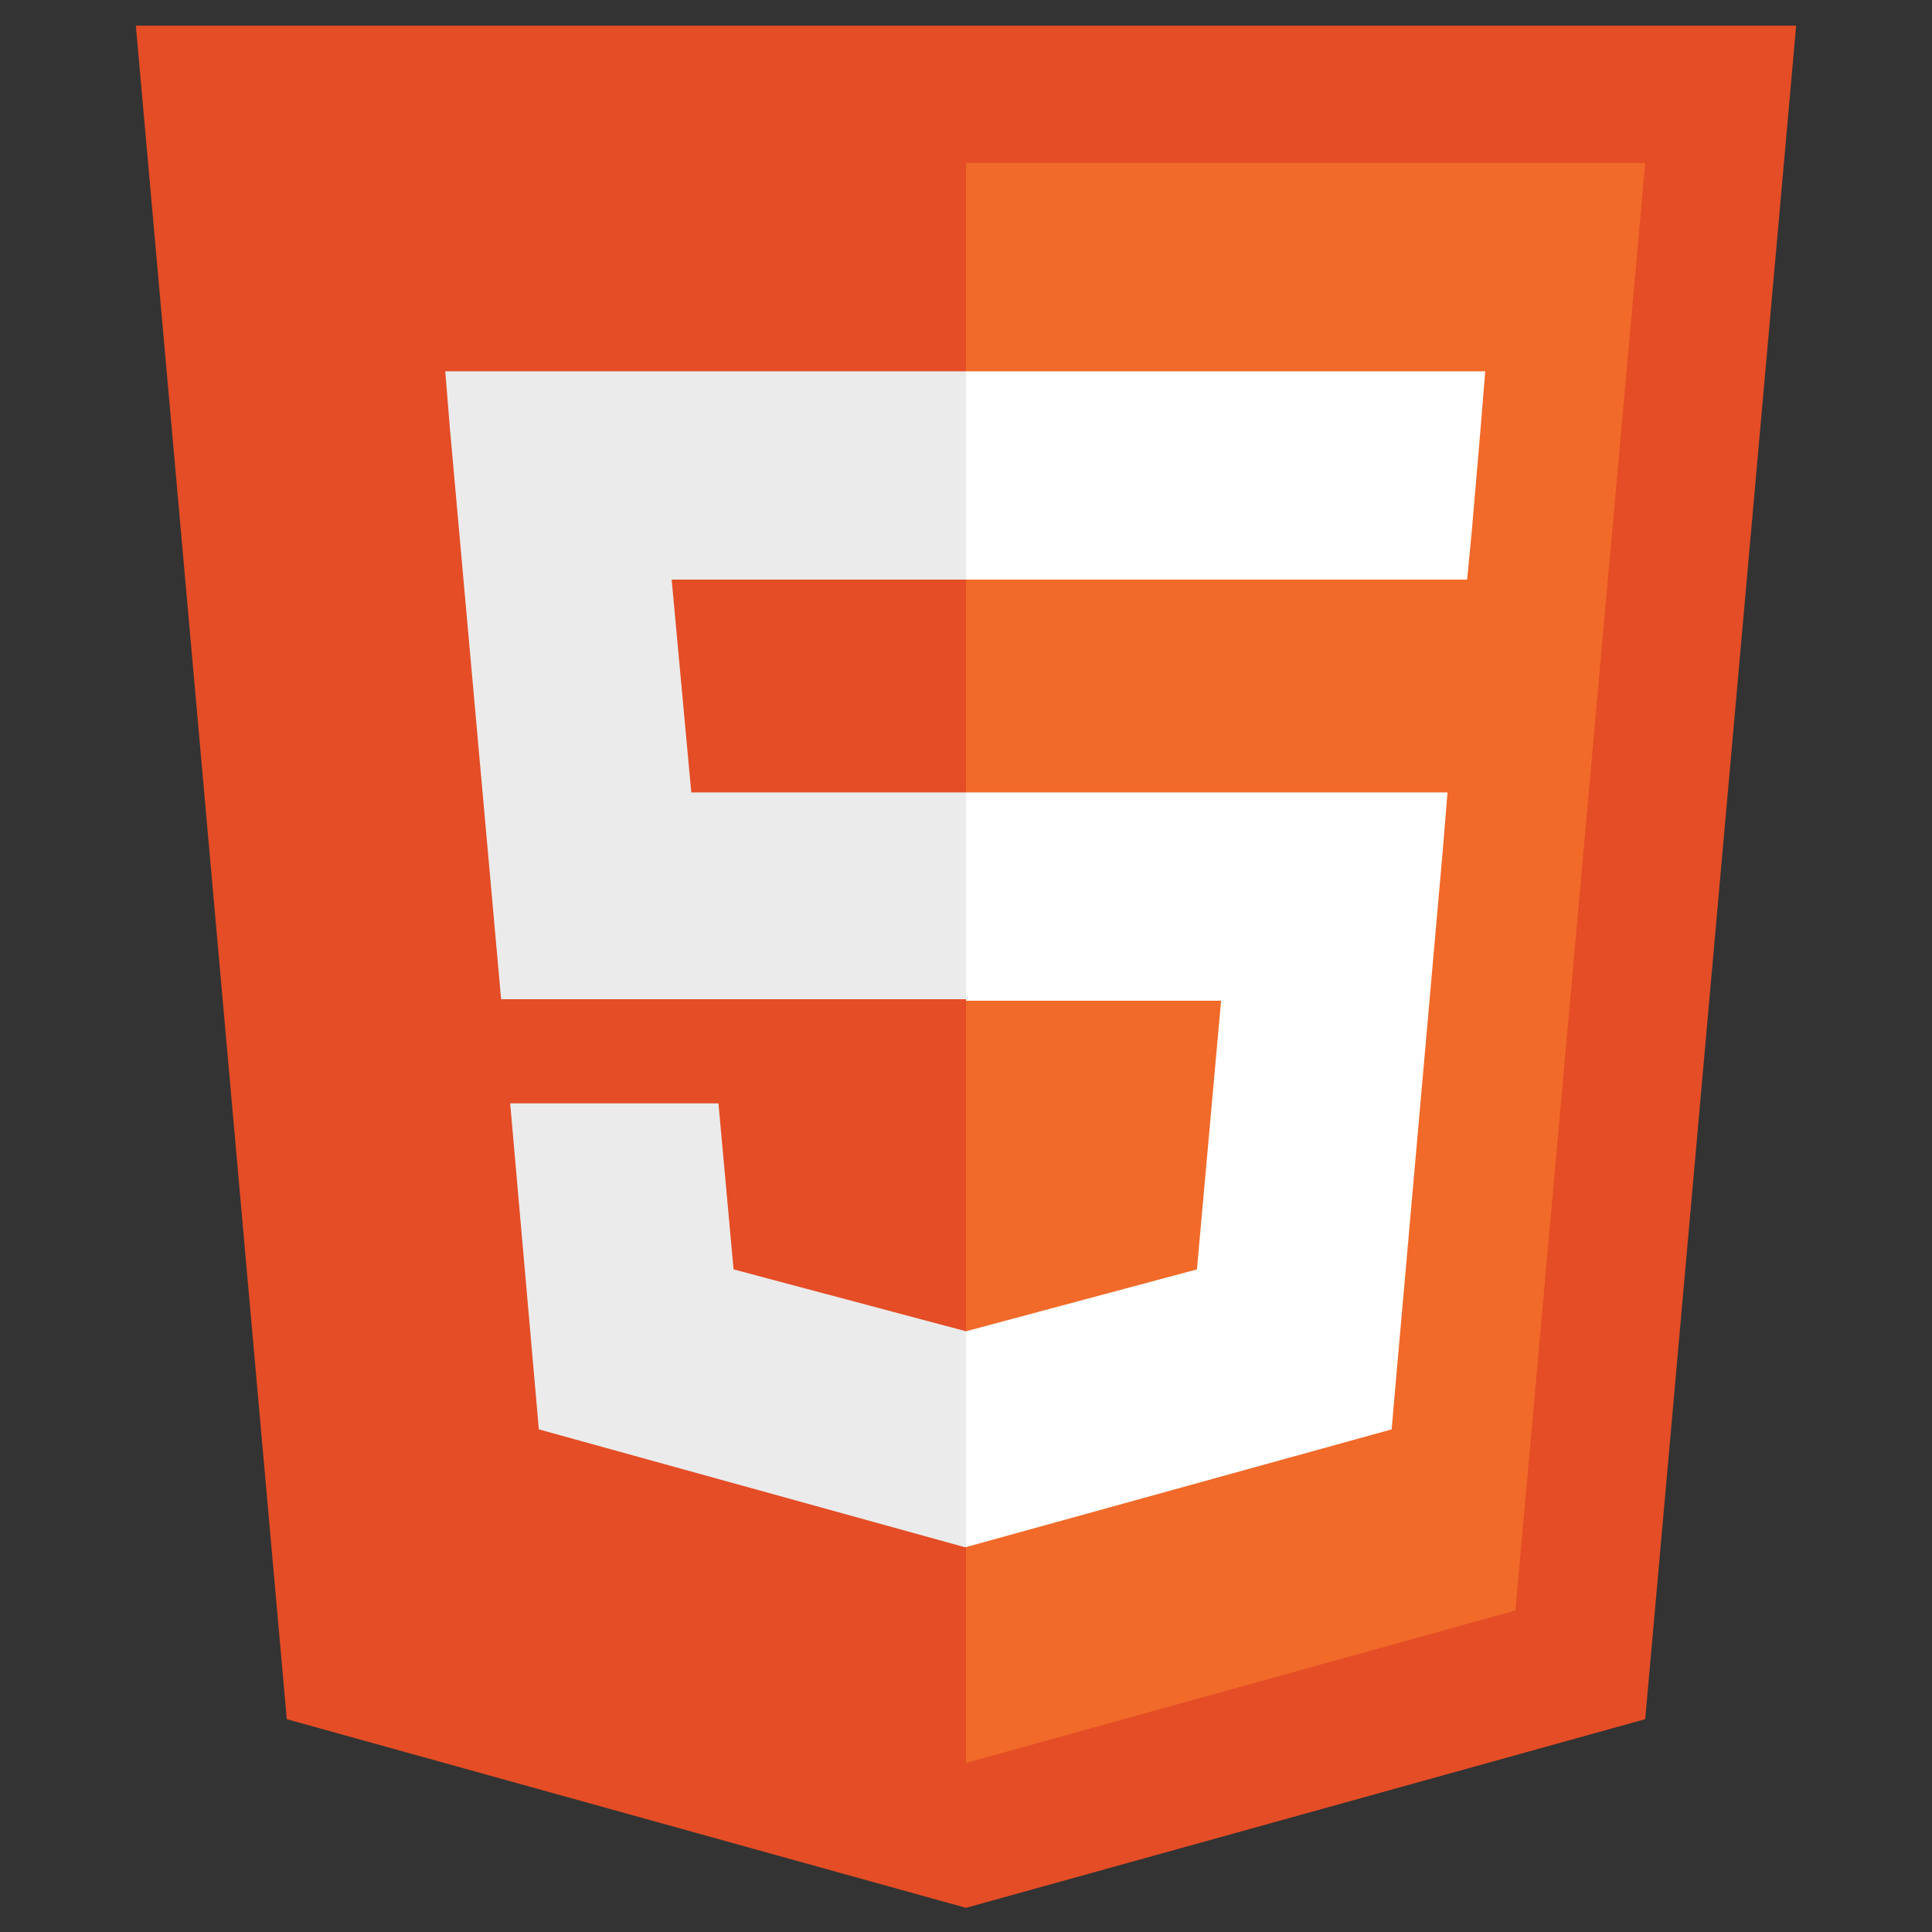<?xml version="1.0" encoding="utf-8"?>
<!-- Generator: $$$/GeneralStr/196=Adobe Illustrator 27.6.0, SVG Export Plug-In . SVG Version: 6.00 Build 0)  -->
<svg version="1.1" id="Livello_1" xmlns="http://www.w3.org/2000/svg" xmlns:xlink="http://www.w3.org/1999/xlink" x="0px" y="0px"
	 viewBox="0 0 128 128" style="enable-background:new 0 0 128 128;" xml:space="preserve">
<rect x="0" y="0" width="128" height="128" fill="#333333" stroke="none"/>
<style type="text/css">
	.st0{fill:#E44D26;}
	.st1{fill:#F16A29;}
	.st2{fill:#EBEBEB;}
	.st3{fill:#FFFFFF;}
</style>
<path class="st0" d="M19,113.9L9,1.7H119l-10,112.2l-45,12.5L19,113.9z"/>
<path class="st1" d="M64,116.8l36.4-10.1l8.6-95.9H64V116.8z"/>
<path class="st2" d="M64,52.5H45.8l-1.3-14.1H64V24.6H29.5l0.3,3.7l3.4,37.9H64V52.5z M64,88.2L64,88.2l-15.4-4.1l-1-11H33.8
	l1.9,21.6l28.2,7.8l0.1,0L64,88.2z"/>
<path class="st3" d="M64,52.5v13.8h16.9l-1.6,17.8L64,88.2v14.3l28.2-7.8l0.2-2.3l3.2-36.2l0.3-3.7h-3.7H64z M64,24.6v13.8h33.2
	l0.3-3.1l0.6-7l0.3-3.7H64z"/>
</svg>
